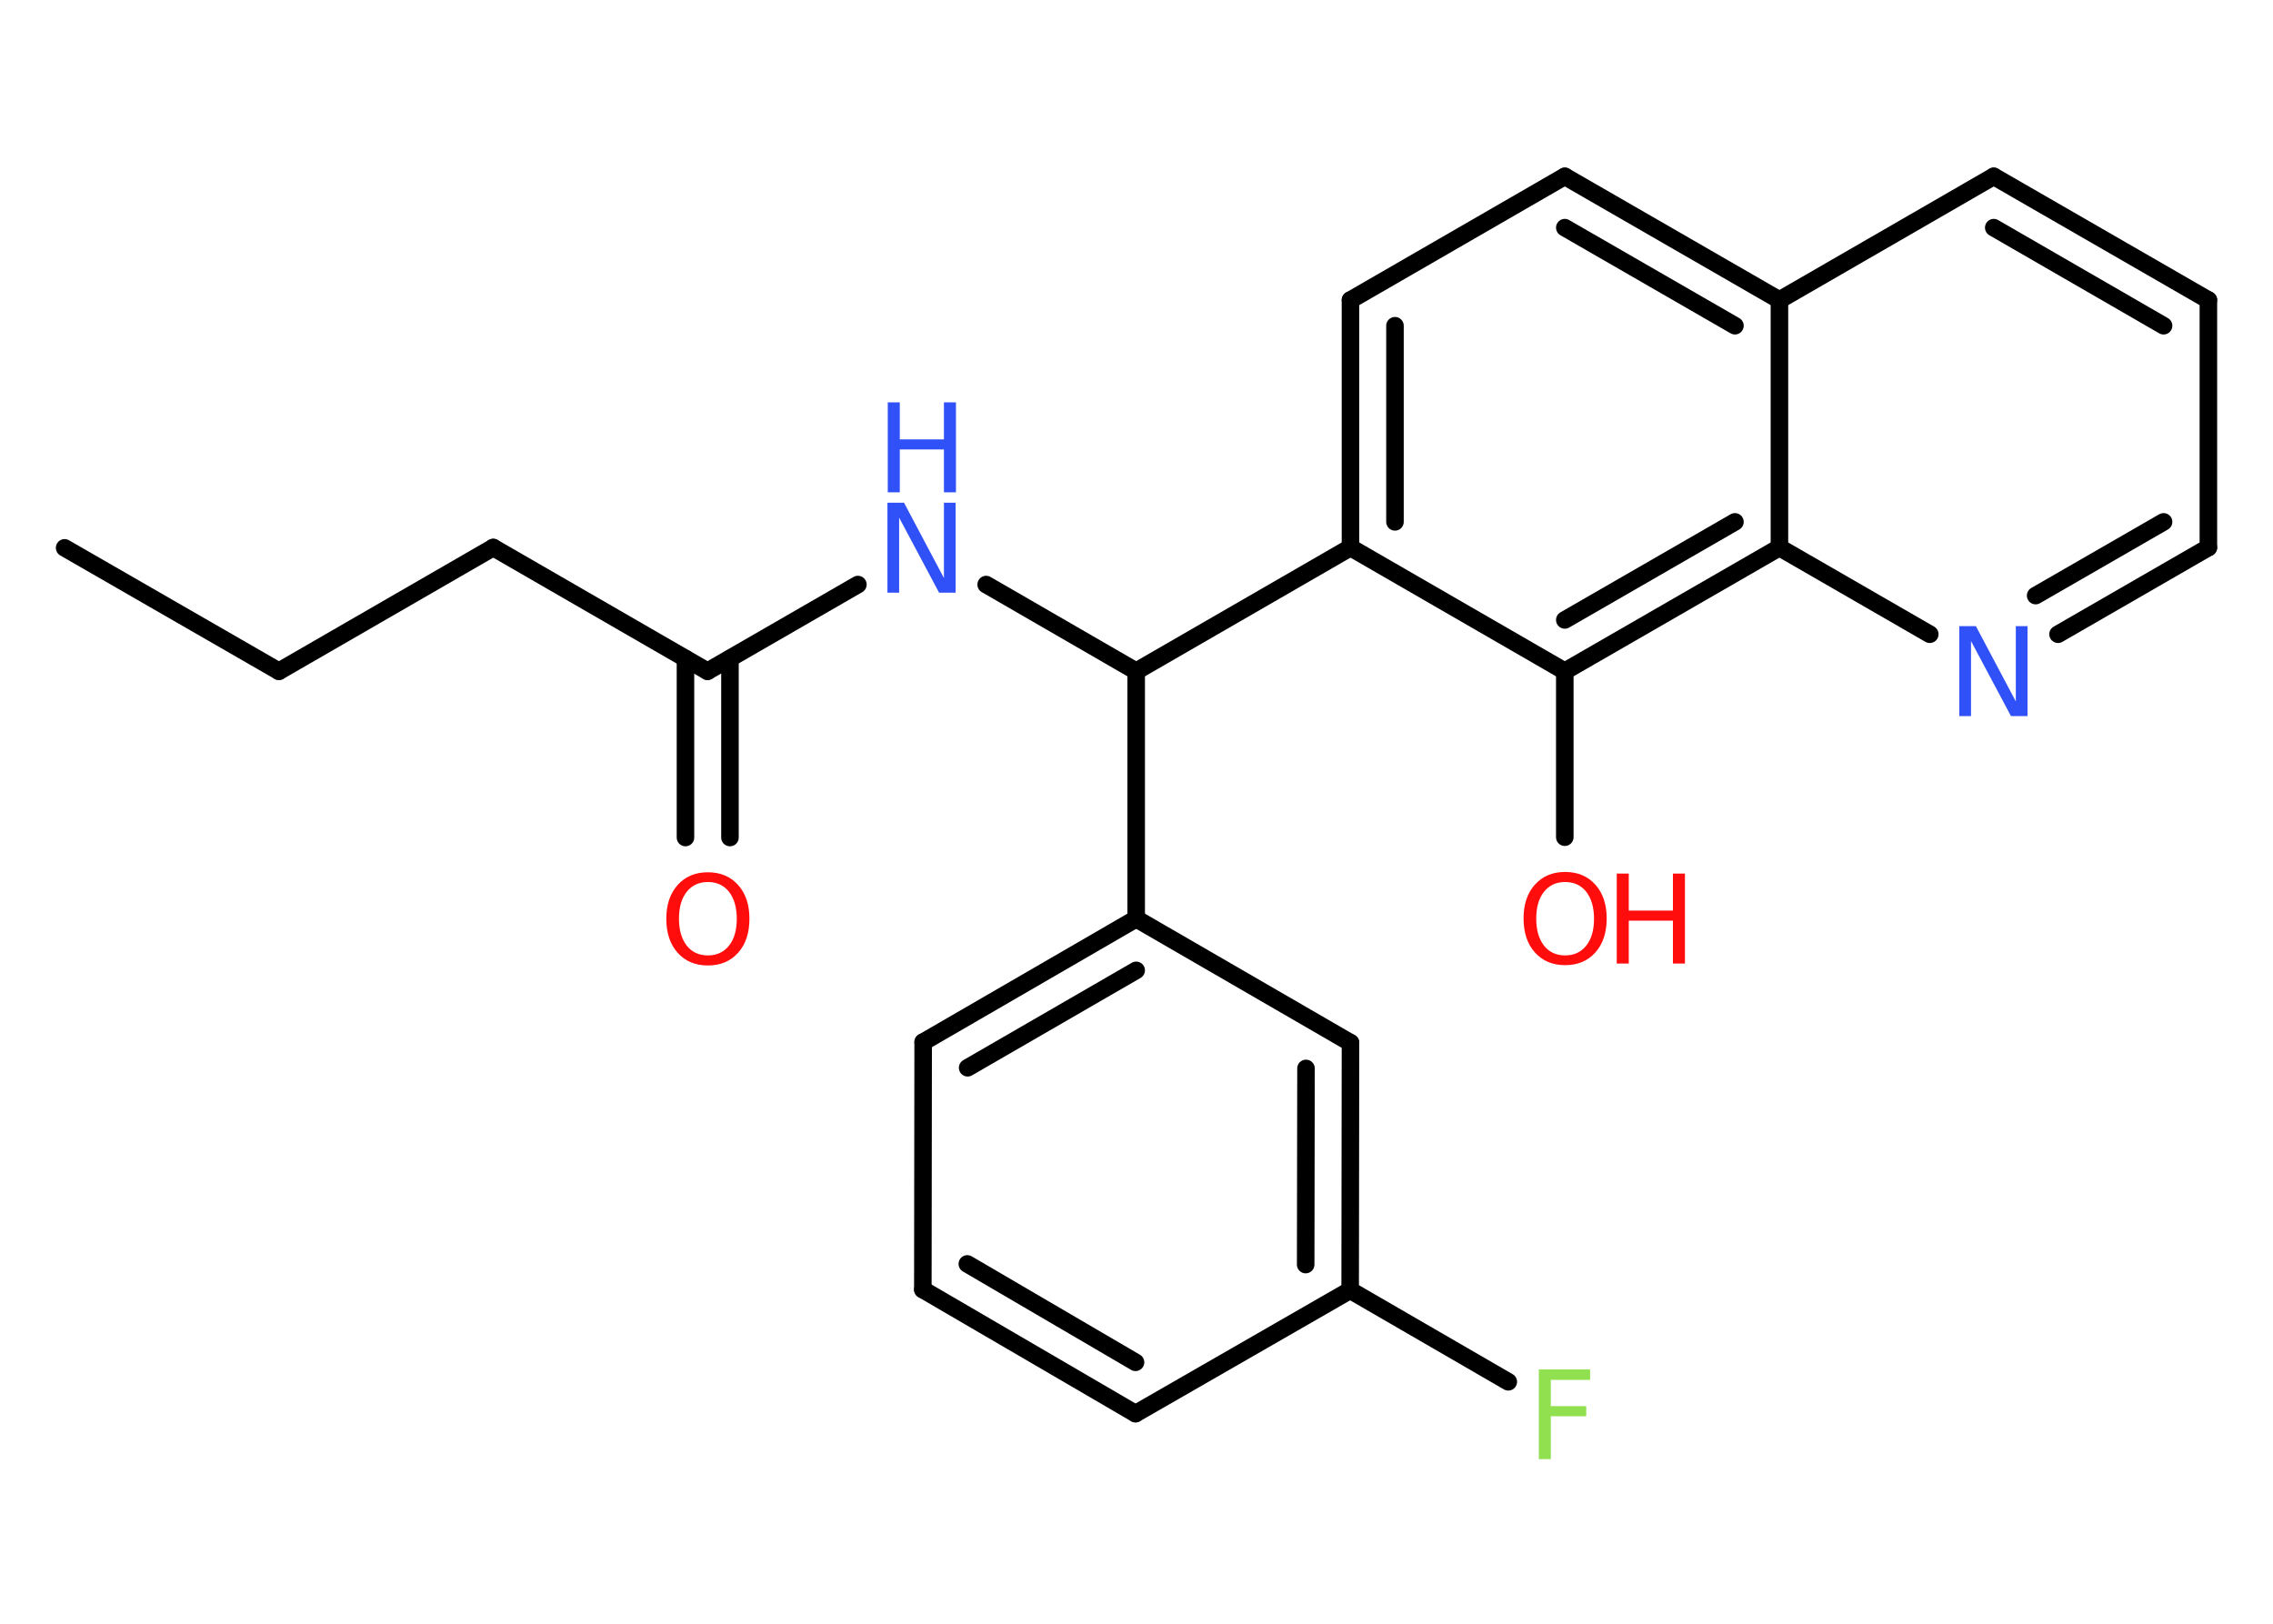 <?xml version='1.0' encoding='UTF-8'?>
<!DOCTYPE svg PUBLIC "-//W3C//DTD SVG 1.1//EN" "http://www.w3.org/Graphics/SVG/1.1/DTD/svg11.dtd">
<svg version='1.2' xmlns='http://www.w3.org/2000/svg' xmlns:xlink='http://www.w3.org/1999/xlink' width='70.0mm' height='50.0mm' viewBox='0 0 70.0 50.0'>
  <desc>Generated by the Chemistry Development Kit (http://github.com/cdk)</desc>
  <g stroke-linecap='round' stroke-linejoin='round' stroke='#000000' stroke-width='.54' fill='#FF0D0D'>
    <rect x='.0' y='.0' width='70.0' height='50.0' fill='#FFFFFF' stroke='none'/>
    <g id='mol1' class='mol'>
      <line id='mol1bnd1' class='bond' x1='1.99' y1='16.87' x2='8.59' y2='20.67'/>
      <line id='mol1bnd2' class='bond' x1='8.59' y1='20.67' x2='15.19' y2='16.86'/>
      <line id='mol1bnd3' class='bond' x1='15.19' y1='16.86' x2='21.79' y2='20.67'/>
      <g id='mol1bnd4' class='bond'>
        <line x1='22.48' y1='20.28' x2='22.48' y2='25.79'/>
        <line x1='21.11' y1='20.28' x2='21.11' y2='25.79'/>
      </g>
      <line id='mol1bnd5' class='bond' x1='21.79' y1='20.67' x2='26.42' y2='18.0'/>
      <line id='mol1bnd6' class='bond' x1='30.37' y1='18.0' x2='34.99' y2='20.67'/>
      <line id='mol1bnd7' class='bond' x1='34.99' y1='20.67' x2='34.99' y2='28.29'/>
      <g id='mol1bnd8' class='bond'>
        <line x1='34.99' y1='28.29' x2='28.43' y2='32.09'/>
        <line x1='34.99' y1='29.88' x2='29.8' y2='32.88'/>
      </g>
      <line id='mol1bnd9' class='bond' x1='28.43' y1='32.09' x2='28.42' y2='39.71'/>
      <g id='mol1bnd10' class='bond'>
        <line x1='28.42' y1='39.71' x2='34.97' y2='43.53'/>
        <line x1='29.79' y1='38.92' x2='34.97' y2='41.95'/>
      </g>
      <line id='mol1bnd11' class='bond' x1='34.97' y1='43.53' x2='41.58' y2='39.73'/>
      <line id='mol1bnd12' class='bond' x1='41.58' y1='39.73' x2='46.45' y2='42.55'/>
      <g id='mol1bnd13' class='bond'>
        <line x1='41.58' y1='39.73' x2='41.59' y2='32.11'/>
        <line x1='40.21' y1='38.94' x2='40.22' y2='32.9'/>
      </g>
      <line id='mol1bnd14' class='bond' x1='34.99' y1='28.29' x2='41.59' y2='32.11'/>
      <line id='mol1bnd15' class='bond' x1='34.99' y1='20.67' x2='41.59' y2='16.86'/>
      <g id='mol1bnd16' class='bond'>
        <line x1='41.59' y1='9.24' x2='41.59' y2='16.86'/>
        <line x1='42.96' y1='10.03' x2='42.96' y2='16.07'/>
      </g>
      <line id='mol1bnd17' class='bond' x1='41.59' y1='9.24' x2='48.19' y2='5.43'/>
      <g id='mol1bnd18' class='bond'>
        <line x1='54.8' y1='9.24' x2='48.19' y2='5.43'/>
        <line x1='53.43' y1='10.03' x2='48.19' y2='7.01'/>
      </g>
      <line id='mol1bnd19' class='bond' x1='54.8' y1='9.24' x2='61.4' y2='5.43'/>
      <g id='mol1bnd20' class='bond'>
        <line x1='68.01' y1='9.24' x2='61.4' y2='5.43'/>
        <line x1='66.63' y1='10.03' x2='61.4' y2='7.01'/>
      </g>
      <line id='mol1bnd21' class='bond' x1='68.01' y1='9.24' x2='68.01' y2='16.86'/>
      <g id='mol1bnd22' class='bond'>
        <line x1='63.38' y1='19.53' x2='68.01' y2='16.86'/>
        <line x1='62.69' y1='18.34' x2='66.63' y2='16.07'/>
      </g>
      <line id='mol1bnd23' class='bond' x1='59.43' y1='19.53' x2='54.8' y2='16.86'/>
      <line id='mol1bnd24' class='bond' x1='54.8' y1='9.24' x2='54.8' y2='16.86'/>
      <g id='mol1bnd25' class='bond'>
        <line x1='48.19' y1='20.67' x2='54.8' y2='16.86'/>
        <line x1='48.19' y1='19.09' x2='53.43' y2='16.07'/>
      </g>
      <line id='mol1bnd26' class='bond' x1='41.59' y1='16.86' x2='48.19' y2='20.67'/>
      <line id='mol1bnd27' class='bond' x1='48.19' y1='20.67' x2='48.19' y2='25.78'/>
      <path id='mol1atm5' class='atom' d='M21.8 27.16q-.41 .0 -.65 .3q-.24 .3 -.24 .83q.0 .52 .24 .83q.24 .3 .65 .3q.41 .0 .65 -.3q.24 -.3 .24 -.83q.0 -.52 -.24 -.83q-.24 -.3 -.65 -.3zM21.8 26.86q.58 .0 .93 .39q.35 .39 .35 1.04q.0 .66 -.35 1.05q-.35 .39 -.93 .39q-.58 .0 -.93 -.39q-.35 -.39 -.35 -1.05q.0 -.65 .35 -1.04q.35 -.39 .93 -.39z' stroke='none'/>
      <g id='mol1atm6' class='atom'>
        <path d='M27.34 15.48h.5l1.23 2.32v-2.32h.36v2.77h-.51l-1.23 -2.31v2.31h-.36v-2.77z' stroke='none' fill='#3050F8'/>
        <path d='M27.34 12.39h.37v1.14h1.36v-1.14h.37v2.77h-.37v-1.32h-1.36v1.32h-.37v-2.77z' stroke='none' fill='#3050F8'/>
      </g>
      <path id='mol1atm13' class='atom' d='M47.38 42.17h1.59v.32h-1.21v.81h1.09v.31h-1.09v1.32h-.37v-2.77z' stroke='none' fill='#90E050'/>
      <path id='mol1atm22' class='atom' d='M60.35 19.28h.5l1.23 2.32v-2.32h.36v2.77h-.51l-1.23 -2.31v2.31h-.36v-2.77z' stroke='none' fill='#3050F8'/>
      <g id='mol1atm25' class='atom'>
        <path d='M48.2 27.16q-.41 .0 -.65 .3q-.24 .3 -.24 .83q.0 .52 .24 .83q.24 .3 .65 .3q.41 .0 .65 -.3q.24 -.3 .24 -.83q.0 -.52 -.24 -.83q-.24 -.3 -.65 -.3zM48.2 26.85q.58 .0 .93 .39q.35 .39 .35 1.04q.0 .66 -.35 1.05q-.35 .39 -.93 .39q-.58 .0 -.93 -.39q-.35 -.39 -.35 -1.05q.0 -.65 .35 -1.04q.35 -.39 .93 -.39z' stroke='none'/>
        <path d='M49.79 26.9h.37v1.14h1.36v-1.14h.37v2.77h-.37v-1.32h-1.36v1.32h-.37v-2.77z' stroke='none'/>
      </g>
    </g>
  </g>
</svg>
